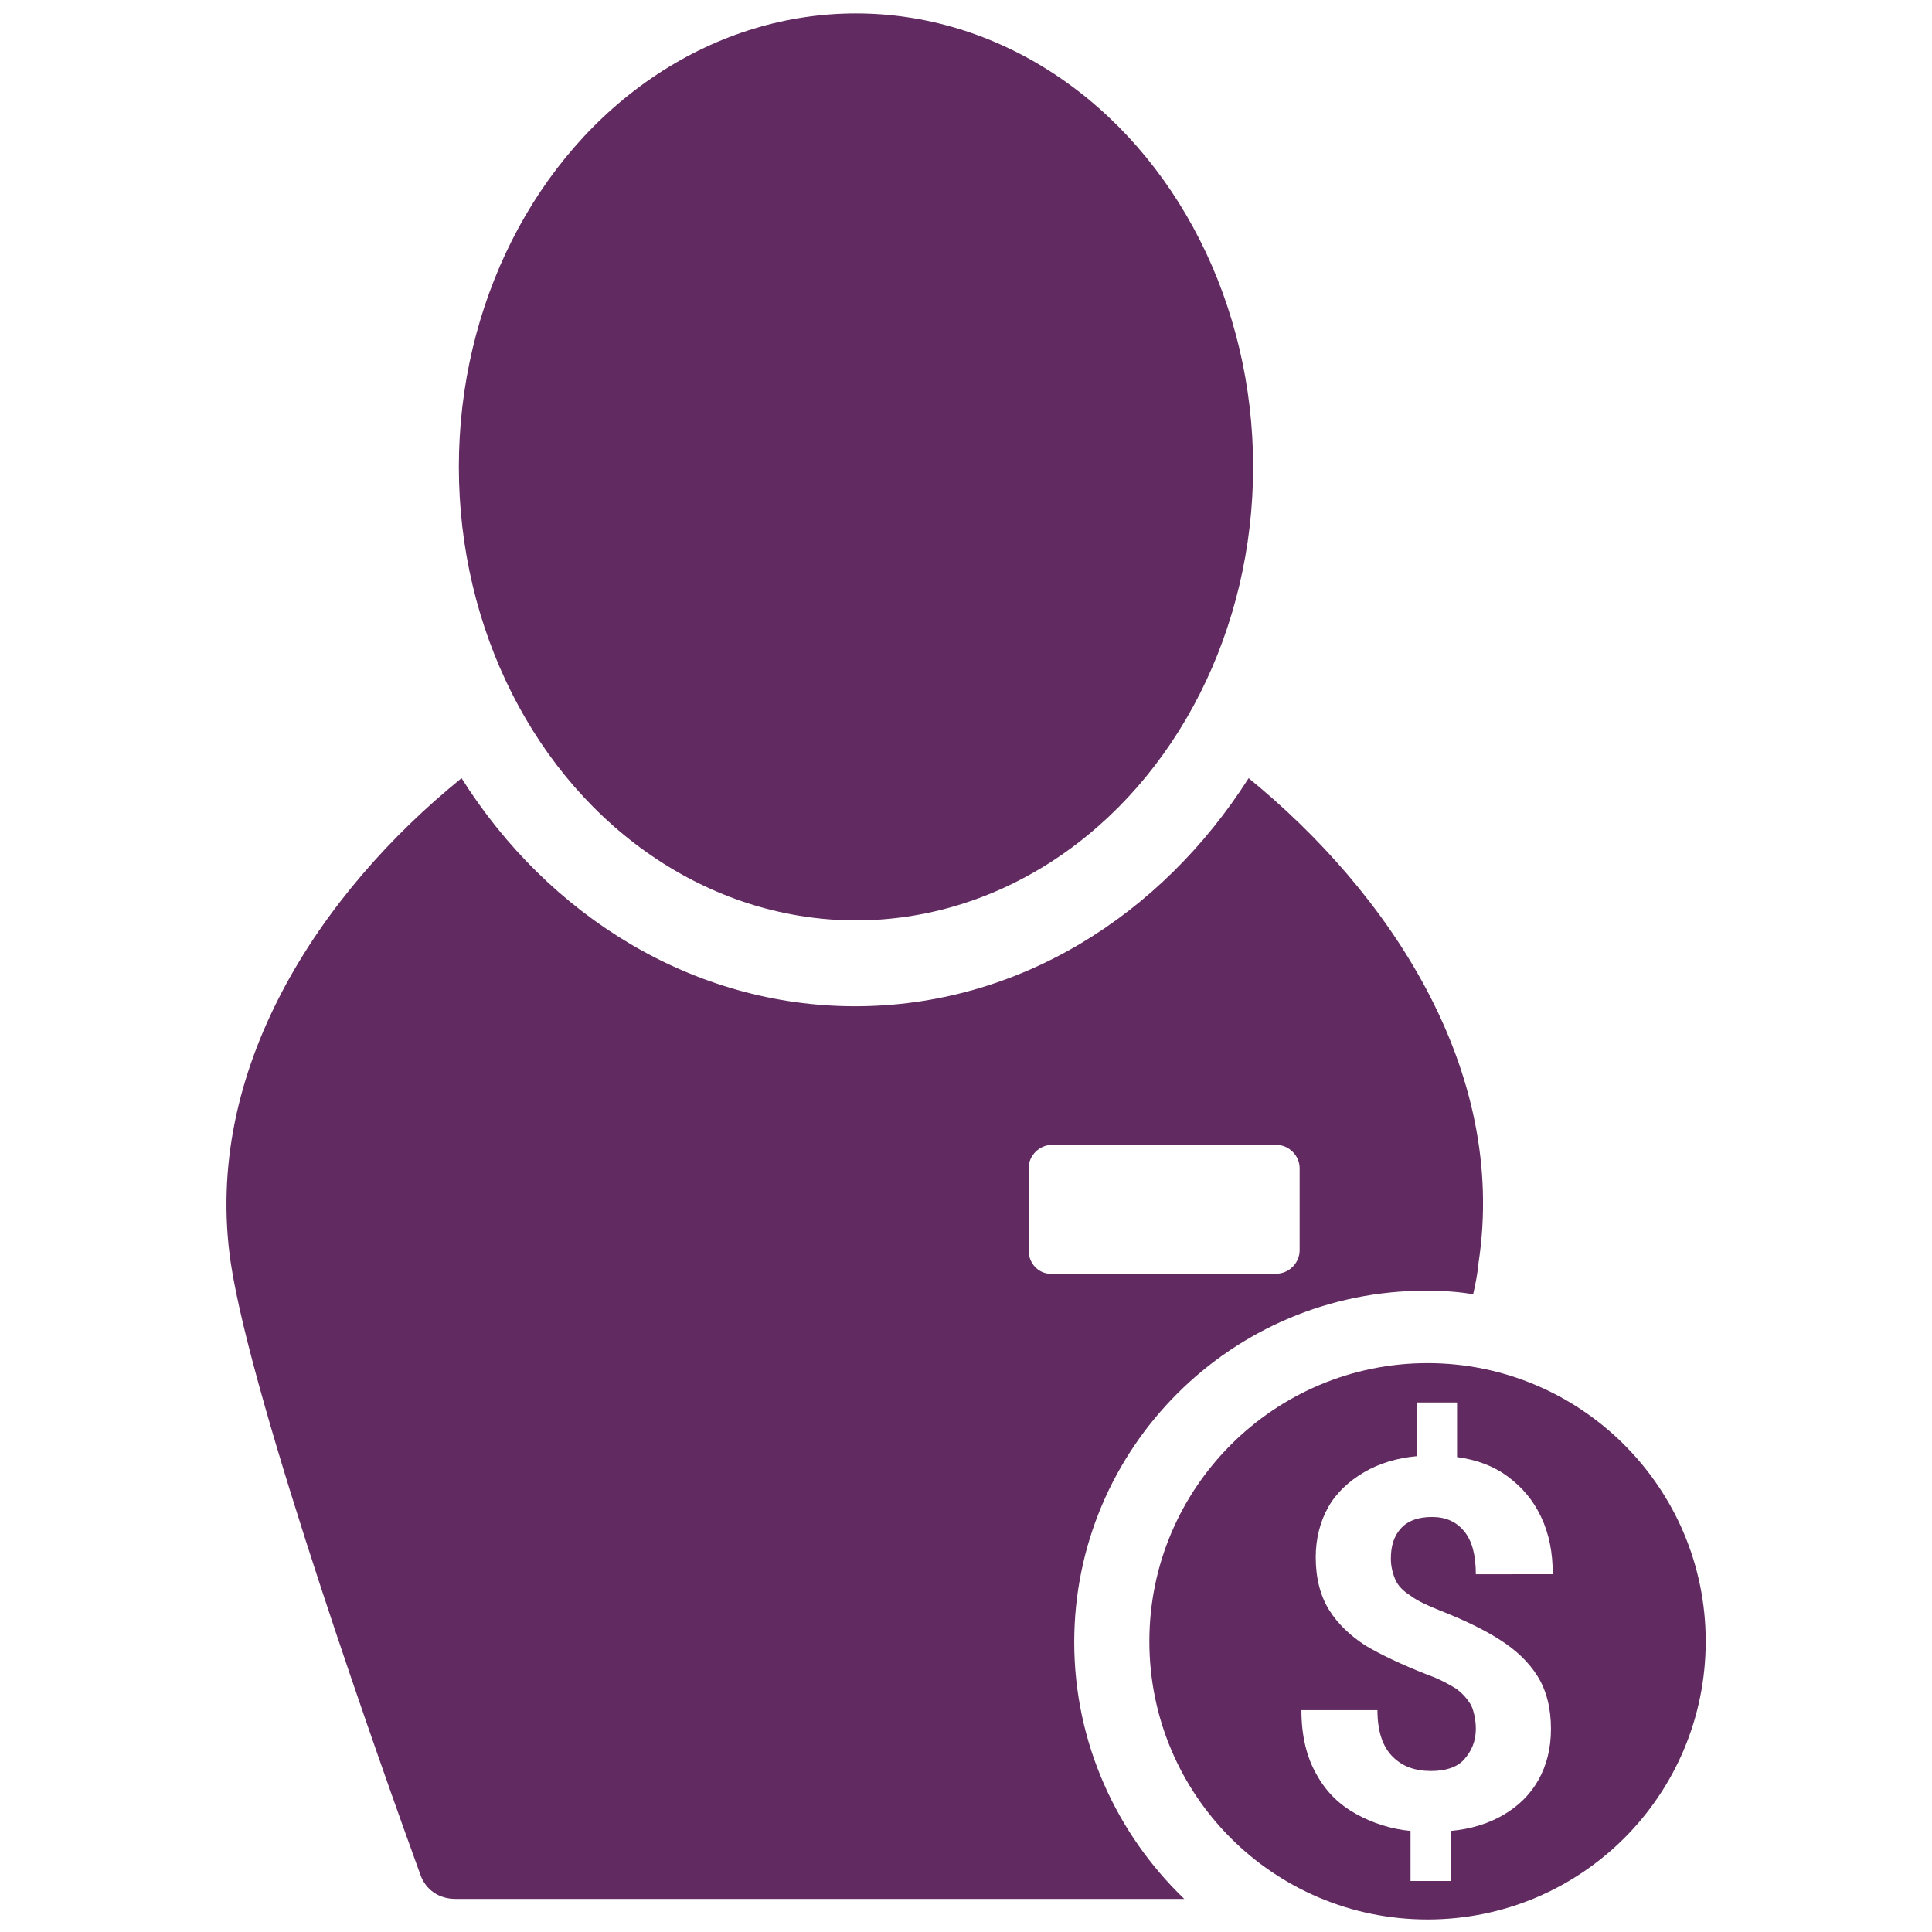 <?xml version="1.0" encoding="utf-8"?>
<!-- Generator: Adobe Illustrator 21.1.0, SVG Export Plug-In . SVG Version: 6.00 Build 0)  -->
<svg version="1.1" id="Layer_1" xmlns="http://www.w3.org/2000/svg" xmlns:xlink="http://www.w3.org/1999/xlink" x="0px" y="0px"
	 viewBox="0 0 216 216" style="enable-background:new 0 0 216 216;" xml:space="preserve">
<path style="display:none;fill:#612A60;stroke:#FFFFFF;stroke-width:3;stroke-miterlimit:10;" d="M194.3,53.1
	c-1.3,0.3-2.9,0.7-4.5,1c-1.7,0.3-2.8,1.1-3.2,2.9c-0.3,1.3-0.8,2.5-1.4,3.7c-0.6,1.3-0.4,2.5,0.5,3.6c1,1.2,1.9,2.4,2.9,3.7
	c1,1.3,1,2.5-0.1,3.8c-1.5,1.7-3,3.3-4.5,4.9c-1.2,1.3-2.4,1.4-3.8,0.5c-1.4-0.9-2.8-1.7-4.2-2.6c-1.2-0.8-2.3-0.7-3.6,0
	c-1.2,0.7-2.5,1.2-3.8,1.8c-1.3,0.5-2,1.5-2.2,2.9c-0.2,1.5-0.3,3.1-0.5,4.6c-0.2,1.7-1.1,2.6-2.8,2.6c-2.1,0.1-4.3,0.2-6.4,0.3
	c-1.8,0.1-2.8-0.7-3.2-2.5c-0.3-1.4-0.6-2.7-0.9-4.1c-0.3-1.7-1.1-2.7-2.8-3.2c-1.1-0.3-2.2-0.7-3.2-1.2c-1.6-0.7-2.9-0.6-4.2,0.6
	c-1,0.9-2.2,1.8-3.3,2.6c-1.5,1.1-2.7,1.1-4.1-0.2c-1.6-1.4-3.1-2.8-4.7-4.2c-1.4-1.3-1.5-2.5-0.6-4c0.8-1.3,1.7-2.6,2.5-3.9
	c0.8-1.2,0.8-2.4,0-3.7c-0.6-1.1-1.2-2.3-1.7-3.6c-0.6-1.5-1.6-2.3-3.2-2.4c-1.5-0.1-2.9-0.3-4.4-0.5c-1.7-0.2-2.6-1.1-2.7-2.8
	c-0.1-2.2-0.2-4.3-0.3-6.5c-0.1-1.7,0.7-2.7,2.4-3.1c1.6-0.4,3.1-0.7,4.7-1.1c1.3-0.3,2.1-1,2.5-2.3c0.5-1.5,1-2.9,1.6-4.4
	c0.4-1.2,0.4-2.2-0.5-3.2c-1-1.2-2-2.5-3-3.8c-1.1-1.5-1.1-2.7,0.2-4.1c1.4-1.6,2.8-3.1,4.2-4.6c1.2-1.3,2.5-1.5,4-0.5
	c1.4,0.8,2.7,1.7,4,2.6c1.1,0.7,2.3,0.7,3.5,0.1c1.3-0.7,2.6-1.2,3.9-1.8c1.3-0.6,2-1.5,2.2-2.9c0.2-1.6,0.4-3.2,0.6-4.8
	c0.2-1.6,1.1-2.5,2.8-2.6c2.2-0.1,4.4-0.2,6.6-0.3c1.6-0.1,2.6,0.7,3,2.3c0.3,1.5,0.7,3,1,4.6c0.3,1.4,1.1,2.2,2.4,2.7
	c1.5,0.5,3,1,4.4,1.6c1.3,0.5,2.4,0.3,3.5-0.5c1.3-1,2.6-2,3.9-3c1.1-0.8,2.3-0.9,3.4,0c1.8,1.6,3.6,3.2,5.4,4.9
	c1,1,1.1,2.2,0.4,3.5c-0.9,1.4-1.7,2.8-2.6,4.2c-0.8,1.2-0.8,2.4-0.1,3.7c0.7,1.3,1.2,2.6,1.8,3.9c0.5,1.2,1.4,2,2.8,2.1
	c1.6,0.2,3.2,0.3,4.8,0.5c1.6,0.2,2.5,1.1,2.6,2.8c0.1,2.2,0.3,4.4,0.3,6.6C196.4,51.6,195.8,52.5,194.3,53.1z M172.6,42.3
	c-3.3-7.8-12.7-11.6-20.6-8.2c-7.9,3.4-11.7,12.7-8.3,20.7c3.4,7.9,12.7,11.6,20.6,8.3C172.3,59.6,176.1,50.3,172.6,42.3z"/>
<g>
	<path style="fill:#612A60;" d="M120.1,183.6c0-21.7,17.6-39.3,39.3-39.3c1.8,0,3.6,0.1,5.3,0.4c0.3-1.3,0.5-2.4,0.6-3.5
		c3.3-21.6-10-41.4-25.7-54.2c-9.8,15.4-25.8,25.5-44,25.5c-18.1,0-34.3-10.1-44-25.5c-15.8,12.8-29,32.6-25.8,54.2
		c2.4,15.9,17.2,57.4,21.2,68.4c0.6,1.7,2.1,2.7,3.9,2.7h81.5C124.9,205.1,120.1,194.9,120.1,183.6z M115,139.8v-9.2
		c0-1.4,1.2-2.6,2.6-2.6h25.1c1.4,0,2.6,1.2,2.6,2.6v9.2c0,1.4-1.2,2.6-2.6,2.6h-25.1C116.2,142.5,115,141.3,115,139.8z"/>
	<ellipse style="fill:#612A60;" cx="95.7" cy="52.2" rx="44.4" ry="50.7"/>
	<path style="fill:#612A60;" d="M159.6,152.4c-17.1,0-31.1,13.9-31.1,31.1s13.9,31.1,31.1,31.1s31.1-13.9,31.1-31.1
		S176.7,152.4,159.6,152.4z M156,176.6c0.3,0.7,0.9,1.3,1.7,1.8c0.8,0.6,1.9,1.1,3.4,1.7c2.8,1.1,5,2.2,6.7,3.3
		c1.7,1.1,3.1,2.4,4.1,4c1,1.6,1.5,3.6,1.5,5.9c0,2.2-0.5,4.1-1.4,5.7c-0.9,1.6-2.2,2.9-3.9,3.9c-1.7,1-3.7,1.6-5.9,1.8v5.6h-4.5
		v-5.6c-2.2-0.2-4.3-0.9-6.1-1.9c-1.8-1-3.3-2.4-4.4-4.4c-1.1-1.9-1.7-4.3-1.7-7.2h8.5c0,2.4,0.6,4.1,1.7,5.2
		c1.1,1.1,2.5,1.6,4.3,1.6c1.6,0,2.9-0.4,3.7-1.3s1.3-2,1.3-3.4c0-1-0.2-1.9-0.5-2.6c-0.4-0.7-0.9-1.3-1.7-1.9
		c-0.8-0.5-1.9-1.1-3.3-1.6c-2.8-1.1-5.1-2.2-6.8-3.2c-1.7-1.1-3.1-2.4-4.1-4c-1-1.6-1.5-3.6-1.5-5.9c0-2.1,0.5-4,1.4-5.6
		c0.9-1.6,2.3-2.9,4-3.9c1.7-1,3.7-1.6,5.9-1.8v-6h4.5v6.1c2.2,0.3,4.1,1,5.7,2.2s2.8,2.6,3.7,4.5c0.9,1.9,1.3,4,1.3,6.4H165
		c0-2.1-0.4-3.7-1.3-4.8c-0.9-1.1-2.1-1.6-3.6-1.6c-1.5,0-2.7,0.4-3.5,1.3c-0.8,0.9-1.1,2-1.1,3.4
		C155.5,175.1,155.7,175.9,156,176.6z"/>
</g>
</svg>
